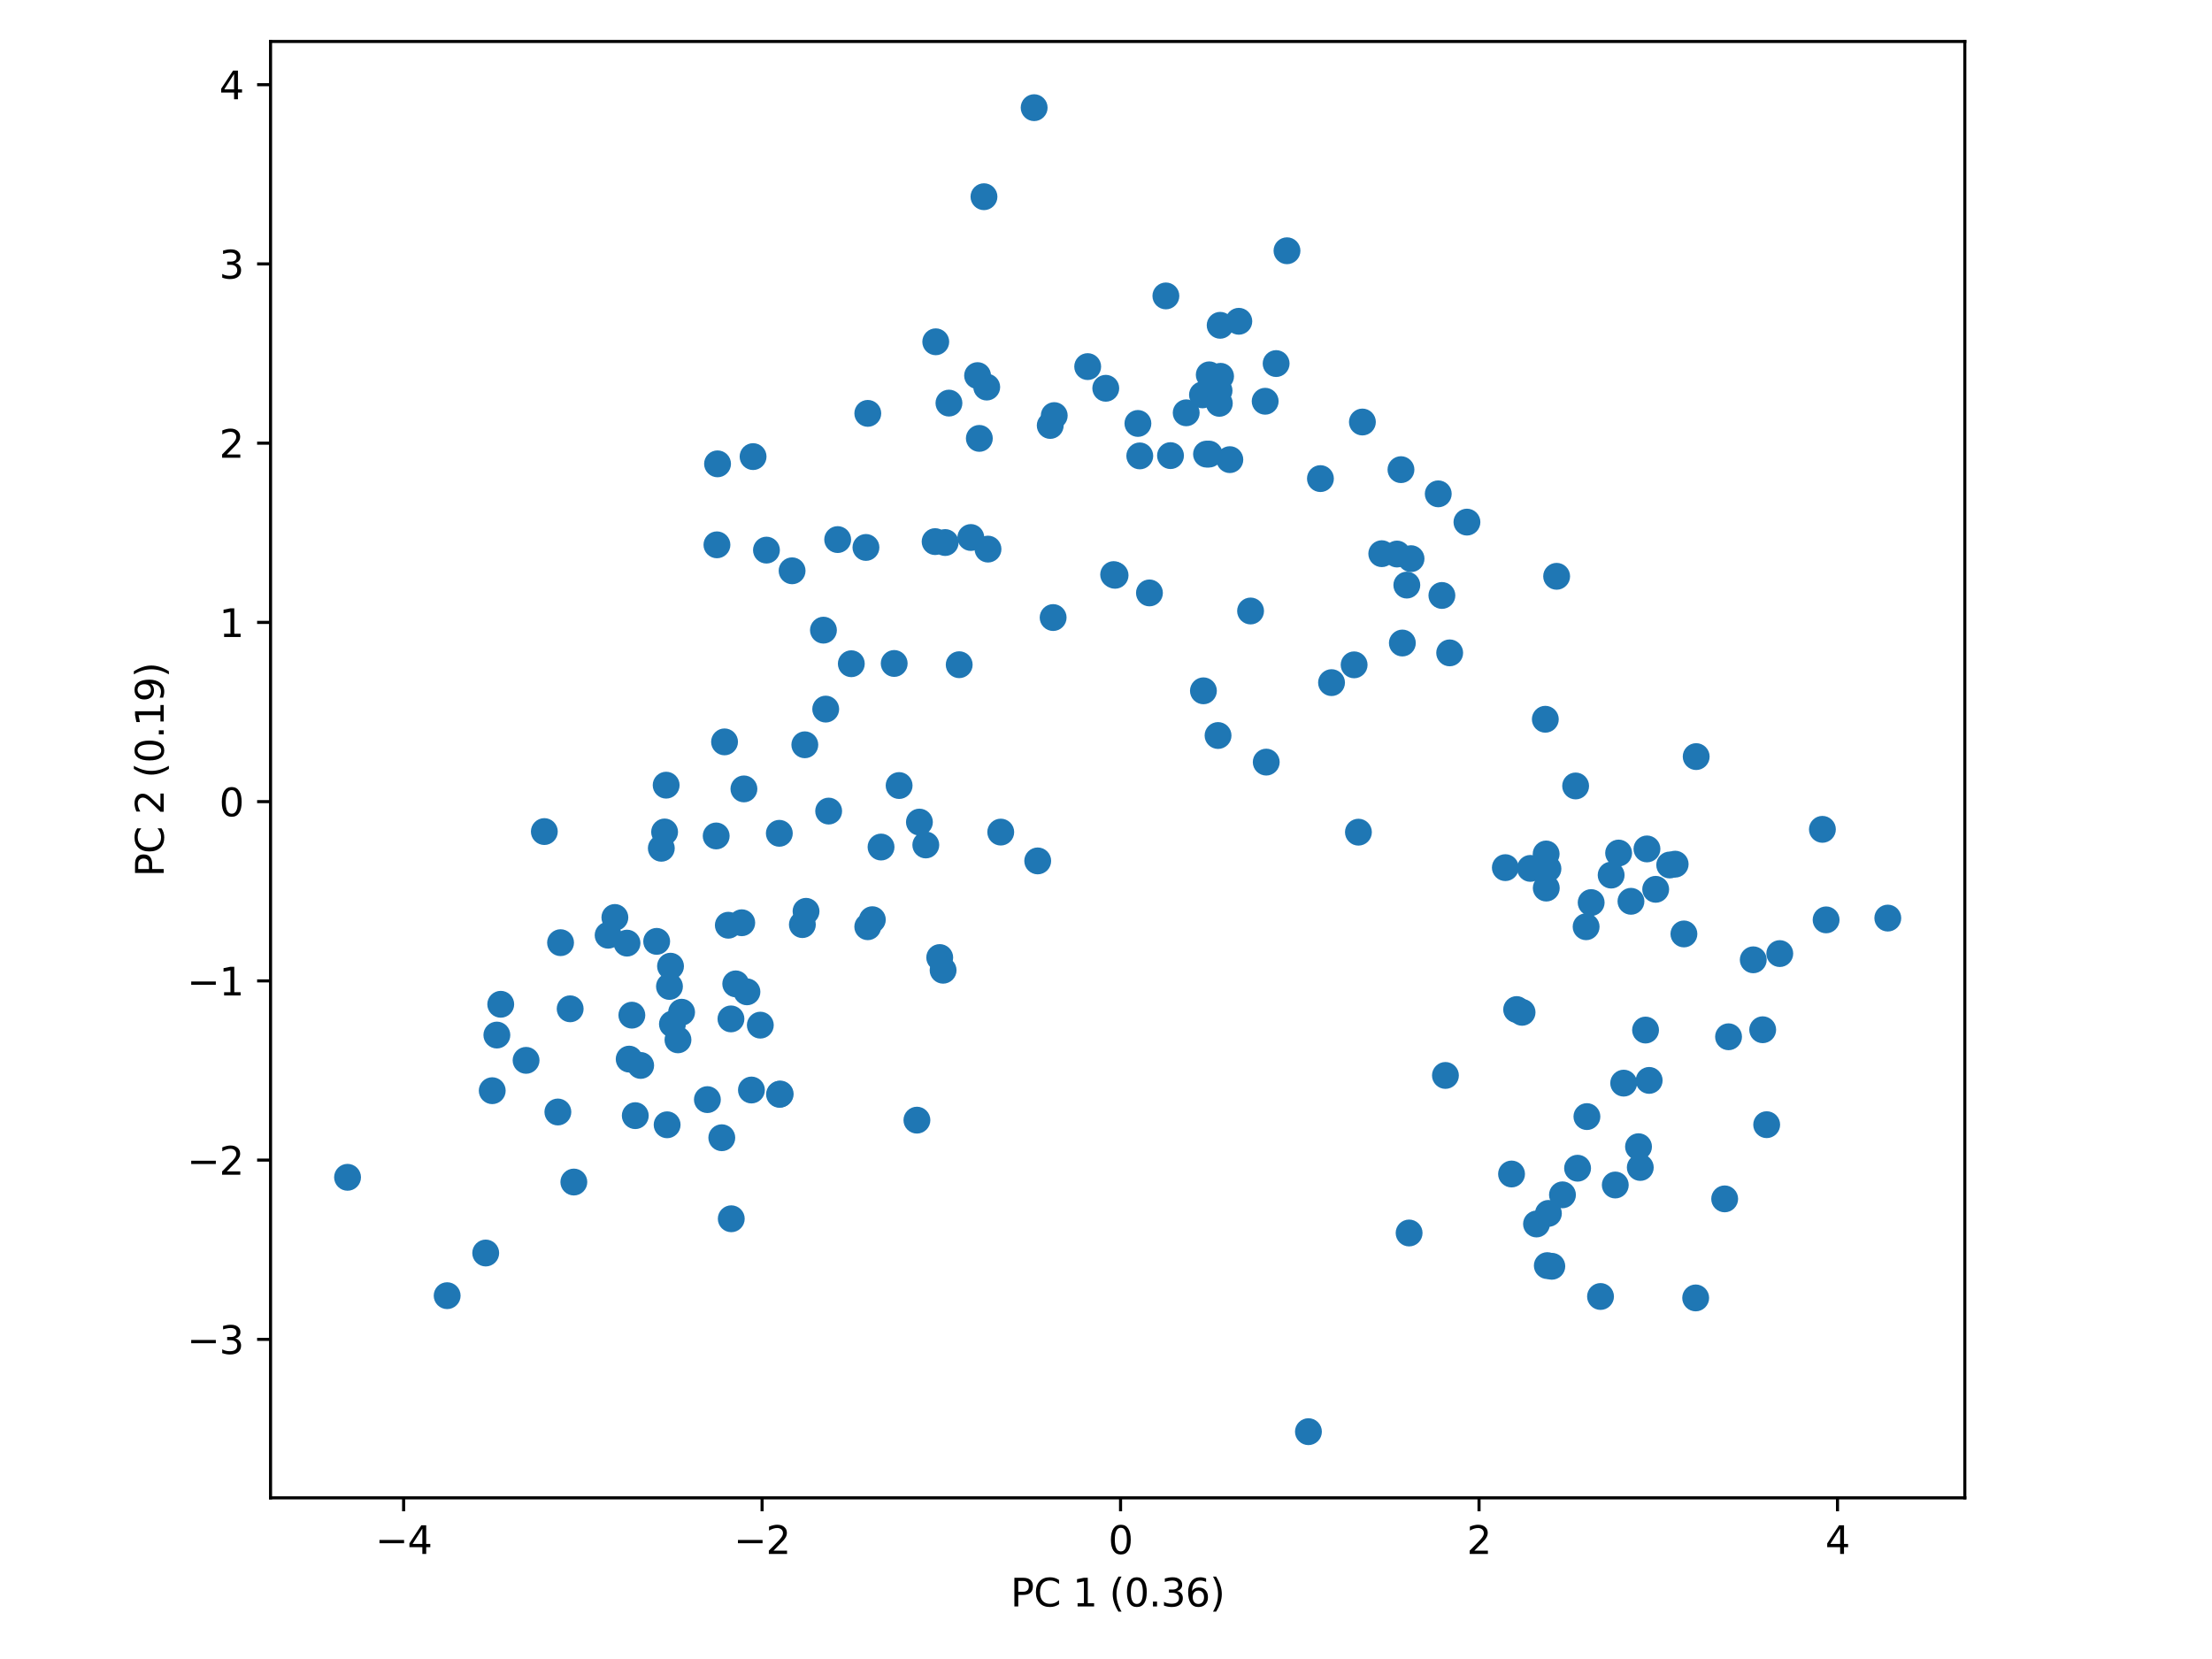 <?xml version="1.0" encoding="utf-8" standalone="no"?>
<!DOCTYPE svg PUBLIC "-//W3C//DTD SVG 1.1//EN"
  "http://www.w3.org/Graphics/SVG/1.1/DTD/svg11.dtd">
<svg xmlns:xlink="http://www.w3.org/1999/xlink" width="576pt" height="432pt" viewBox="0 0 576 432" xmlns="http://www.w3.org/2000/svg" version="1.1">
 <defs>
  <style type="text/css">*{stroke-linejoin: round; stroke-linecap: butt}</style>
 </defs>
 <g id="figure_1">
  <g id="patch_1">
   <path d="M 0 432 
L 576 432 
L 576 0 
L 0 0 
z
" style="fill: #ffffff"/>
  </g>
  <g id="axes_1">
   <g id="patch_2">
    <path d="M 70.449 390.04 
L 511.633 390.04 
L 511.633 10.8 
L 70.449 10.8 
z
" style="fill: #ffffff"/>
   </g>
   <g id="PathCollection_1">
    <defs>
     <path id="m79529e5c7c" d="M 0 3 
C 0.796 3 1.559 2.684 2.121 2.121 
C 2.684 1.559 3 0.796 3 0 
C 3 -0.796 2.684 -1.559 2.121 -2.121 
C 1.559 -2.684 0.796 -3 0 -3 
C -0.796 -3 -1.559 -2.684 -2.121 -2.121 
C -2.684 -1.559 -3 -0.796 -3 0 
C -3 0.796 -2.684 1.559 -2.121 2.121 
C -1.559 2.684 -0.796 3 0 3 
z
" style="stroke: #1f77b4"/>
    </defs>
    <g clip-path="url(#p3dbf019670)">
     <use xlink:href="#m79529e5c7c" x="136.99" y="276.114" style="fill: #1f77b4; stroke: #1f77b4"/>
     <use xlink:href="#m79529e5c7c" x="188.67" y="193.184" style="fill: #1f77b4; stroke: #1f77b4"/>
     <use xlink:href="#m79529e5c7c" x="174.328" y="256.87" style="fill: #1f77b4; stroke: #1f77b4"/>
     <use xlink:href="#m79529e5c7c" x="116.439" y="337.391" style="fill: #1f77b4; stroke: #1f77b4"/>
     <use xlink:href="#m79529e5c7c" x="244.702" y="249.341" style="fill: #1f77b4; stroke: #1f77b4"/>
     <use xlink:href="#m79529e5c7c" x="149.428" y="307.802" style="fill: #1f77b4; stroke: #1f77b4"/>
     <use xlink:href="#m79529e5c7c" x="177.486" y="263.577" style="fill: #1f77b4; stroke: #1f77b4"/>
     <use xlink:href="#m79529e5c7c" x="195.672" y="283.838" style="fill: #1f77b4; stroke: #1f77b4"/>
     <use xlink:href="#m79529e5c7c" x="174.602" y="251.593" style="fill: #1f77b4; stroke: #1f77b4"/>
     <use xlink:href="#m79529e5c7c" x="163.272" y="245.589" style="fill: #1f77b4; stroke: #1f77b4"/>
     <use xlink:href="#m79529e5c7c" x="129.383" y="269.527" style="fill: #1f77b4; stroke: #1f77b4"/>
     <use xlink:href="#m79529e5c7c" x="209.892" y="237.306" style="fill: #1f77b4; stroke: #1f77b4"/>
     <use xlink:href="#m79529e5c7c" x="193.15" y="240.281" style="fill: #1f77b4; stroke: #1f77b4"/>
     <use xlink:href="#m79529e5c7c" x="130.39" y="261.513" style="fill: #1f77b4; stroke: #1f77b4"/>
     <use xlink:href="#m79529e5c7c" x="90.502" y="306.568" style="fill: #1f77b4; stroke: #1f77b4"/>
     <use xlink:href="#m79529e5c7c" x="184.202" y="286.339" style="fill: #1f77b4; stroke: #1f77b4"/>
     <use xlink:href="#m79529e5c7c" x="190.42" y="317.365" style="fill: #1f77b4; stroke: #1f77b4"/>
     <use xlink:href="#m79529e5c7c" x="203.161" y="284.884" style="fill: #1f77b4; stroke: #1f77b4"/>
     <use xlink:href="#m79529e5c7c" x="126.478" y="326.281" style="fill: #1f77b4; stroke: #1f77b4"/>
     <use xlink:href="#m79529e5c7c" x="194.501" y="258.27" style="fill: #1f77b4; stroke: #1f77b4"/>
     <use xlink:href="#m79529e5c7c" x="145.967" y="245.47" style="fill: #1f77b4; stroke: #1f77b4"/>
     <use xlink:href="#m79529e5c7c" x="241.078" y="220.027" style="fill: #1f77b4; stroke: #1f77b4"/>
     <use xlink:href="#m79529e5c7c" x="173.466" y="204.457" style="fill: #1f77b4; stroke: #1f77b4"/>
     <use xlink:href="#m79529e5c7c" x="215.015" y="184.648" style="fill: #1f77b4; stroke: #1f77b4"/>
     <use xlink:href="#m79529e5c7c" x="209.574" y="193.942" style="fill: #1f77b4; stroke: #1f77b4"/>
     <use xlink:href="#m79529e5c7c" x="245.581" y="252.647" style="fill: #1f77b4; stroke: #1f77b4"/>
     <use xlink:href="#m79529e5c7c" x="208.934" y="240.769" style="fill: #1f77b4; stroke: #1f77b4"/>
     <use xlink:href="#m79529e5c7c" x="234.13" y="204.552" style="fill: #1f77b4; stroke: #1f77b4"/>
     <use xlink:href="#m79529e5c7c" x="189.652" y="240.928" style="fill: #1f77b4; stroke: #1f77b4"/>
     <use xlink:href="#m79529e5c7c" x="186.493" y="217.68" style="fill: #1f77b4; stroke: #1f77b4"/>
     <use xlink:href="#m79529e5c7c" x="175.099" y="266.657" style="fill: #1f77b4; stroke: #1f77b4"/>
     <use xlink:href="#m79529e5c7c" x="166.829" y="277.44" style="fill: #1f77b4; stroke: #1f77b4"/>
     <use xlink:href="#m79529e5c7c" x="215.781" y="211.204" style="fill: #1f77b4; stroke: #1f77b4"/>
     <use xlink:href="#m79529e5c7c" x="202.987" y="284.963" style="fill: #1f77b4; stroke: #1f77b4"/>
     <use xlink:href="#m79529e5c7c" x="225.964" y="241.318" style="fill: #1f77b4; stroke: #1f77b4"/>
     <use xlink:href="#m79529e5c7c" x="202.934" y="216.991" style="fill: #1f77b4; stroke: #1f77b4"/>
     <use xlink:href="#m79529e5c7c" x="227.156" y="239.484" style="fill: #1f77b4; stroke: #1f77b4"/>
     <use xlink:href="#m79529e5c7c" x="239.415" y="214.07" style="fill: #1f77b4; stroke: #1f77b4"/>
     <use xlink:href="#m79529e5c7c" x="221.68" y="172.833" style="fill: #1f77b4; stroke: #1f77b4"/>
     <use xlink:href="#m79529e5c7c" x="173.719" y="292.894" style="fill: #1f77b4; stroke: #1f77b4"/>
     <use xlink:href="#m79529e5c7c" x="170.998" y="245.131" style="fill: #1f77b4; stroke: #1f77b4"/>
     <use xlink:href="#m79529e5c7c" x="260.591" y="216.676" style="fill: #1f77b4; stroke: #1f77b4"/>
     <use xlink:href="#m79529e5c7c" x="148.469" y="262.693" style="fill: #1f77b4; stroke: #1f77b4"/>
     <use xlink:href="#m79529e5c7c" x="270.218" y="224.18" style="fill: #1f77b4; stroke: #1f77b4"/>
     <use xlink:href="#m79529e5c7c" x="193.715" y="205.43" style="fill: #1f77b4; stroke: #1f77b4"/>
     <use xlink:href="#m79529e5c7c" x="238.763" y="291.686" style="fill: #1f77b4; stroke: #1f77b4"/>
     <use xlink:href="#m79529e5c7c" x="164.534" y="264.346" style="fill: #1f77b4; stroke: #1f77b4"/>
     <use xlink:href="#m79529e5c7c" x="160.112" y="238.906" style="fill: #1f77b4; stroke: #1f77b4"/>
     <use xlink:href="#m79529e5c7c" x="197.986" y="266.946" style="fill: #1f77b4; stroke: #1f77b4"/>
     <use xlink:href="#m79529e5c7c" x="165.425" y="290.513" style="fill: #1f77b4; stroke: #1f77b4"/>
     <use xlink:href="#m79529e5c7c" x="141.743" y="216.538" style="fill: #1f77b4; stroke: #1f77b4"/>
     <use xlink:href="#m79529e5c7c" x="158.356" y="243.528" style="fill: #1f77b4; stroke: #1f77b4"/>
     <use xlink:href="#m79529e5c7c" x="128.176" y="284.014" style="fill: #1f77b4; stroke: #1f77b4"/>
     <use xlink:href="#m79529e5c7c" x="187.954" y="296.263" style="fill: #1f77b4; stroke: #1f77b4"/>
     <use xlink:href="#m79529e5c7c" x="191.586" y="256.198" style="fill: #1f77b4; stroke: #1f77b4"/>
     <use xlink:href="#m79529e5c7c" x="176.541" y="270.772" style="fill: #1f77b4; stroke: #1f77b4"/>
     <use xlink:href="#m79529e5c7c" x="163.837" y="275.791" style="fill: #1f77b4; stroke: #1f77b4"/>
     <use xlink:href="#m79529e5c7c" x="190.337" y="265.32" style="fill: #1f77b4; stroke: #1f77b4"/>
     <use xlink:href="#m79529e5c7c" x="145.268" y="289.561" style="fill: #1f77b4; stroke: #1f77b4"/>
     <use xlink:href="#m79529e5c7c" x="335.13" y="65.297" style="fill: #1f77b4; stroke: #1f77b4"/>
     <use xlink:href="#m79529e5c7c" x="363.782" y="144.269" style="fill: #1f77b4; stroke: #1f77b4"/>
     <use xlink:href="#m79529e5c7c" x="377.493" y="170.006" style="fill: #1f77b4; stroke: #1f77b4"/>
     <use xlink:href="#m79529e5c7c" x="290.362" y="149.807" style="fill: #1f77b4; stroke: #1f77b4"/>
     <use xlink:href="#m79529e5c7c" x="196.1" y="118.898" style="fill: #1f77b4; stroke: #1f77b4"/>
     <use xlink:href="#m79529e5c7c" x="320.246" y="119.69" style="fill: #1f77b4; stroke: #1f77b4"/>
     <use xlink:href="#m79529e5c7c" x="249.775" y="173.09" style="fill: #1f77b4; stroke: #1f77b4"/>
     <use xlink:href="#m79529e5c7c" x="186.847" y="120.785" style="fill: #1f77b4; stroke: #1f77b4"/>
     <use xlink:href="#m79529e5c7c" x="283.232" y="95.463" style="fill: #1f77b4; stroke: #1f77b4"/>
     <use xlink:href="#m79529e5c7c" x="329.726" y="198.452" style="fill: #1f77b4; stroke: #1f77b4"/>
     <use xlink:href="#m79529e5c7c" x="199.584" y="143.249" style="fill: #1f77b4; stroke: #1f77b4"/>
     <use xlink:href="#m79529e5c7c" x="365.17" y="167.44" style="fill: #1f77b4; stroke: #1f77b4"/>
     <use xlink:href="#m79529e5c7c" x="214.423" y="164.092" style="fill: #1f77b4; stroke: #1f77b4"/>
     <use xlink:href="#m79529e5c7c" x="325.646" y="159.101" style="fill: #1f77b4; stroke: #1f77b4"/>
     <use xlink:href="#m79529e5c7c" x="172.205" y="220.888" style="fill: #1f77b4; stroke: #1f77b4"/>
     <use xlink:href="#m79529e5c7c" x="206.26" y="148.635" style="fill: #1f77b4; stroke: #1f77b4"/>
     <use xlink:href="#m79529e5c7c" x="332.302" y="94.672" style="fill: #1f77b4; stroke: #1f77b4"/>
     <use xlink:href="#m79529e5c7c" x="274.521" y="108.216" style="fill: #1f77b4; stroke: #1f77b4"/>
     <use xlink:href="#m79529e5c7c" x="359.81" y="144.179" style="fill: #1f77b4; stroke: #1f77b4"/>
     <use xlink:href="#m79529e5c7c" x="232.847" y="172.766" style="fill: #1f77b4; stroke: #1f77b4"/>
     <use xlink:href="#m79529e5c7c" x="274.235" y="160.809" style="fill: #1f77b4; stroke: #1f77b4"/>
     <use xlink:href="#m79529e5c7c" x="256.223" y="51.222" style="fill: #1f77b4; stroke: #1f77b4"/>
     <use xlink:href="#m79529e5c7c" x="243.504" y="141.036" style="fill: #1f77b4; stroke: #1f77b4"/>
     <use xlink:href="#m79529e5c7c" x="314.888" y="97.605" style="fill: #1f77b4; stroke: #1f77b4"/>
     <use xlink:href="#m79529e5c7c" x="410.291" y="204.663" style="fill: #1f77b4; stroke: #1f77b4"/>
     <use xlink:href="#m79529e5c7c" x="252.804" y="139.964" style="fill: #1f77b4; stroke: #1f77b4"/>
     <use xlink:href="#m79529e5c7c" x="255.017" y="114.156" style="fill: #1f77b4; stroke: #1f77b4"/>
     <use xlink:href="#m79529e5c7c" x="329.448" y="104.486" style="fill: #1f77b4; stroke: #1f77b4"/>
     <use xlink:href="#m79529e5c7c" x="317.836" y="97.991" style="fill: #1f77b4; stroke: #1f77b4"/>
     <use xlink:href="#m79529e5c7c" x="343.836" y="124.629" style="fill: #1f77b4; stroke: #1f77b4"/>
     <use xlink:href="#m79529e5c7c" x="317.728" y="84.71" style="fill: #1f77b4; stroke: #1f77b4"/>
     <use xlink:href="#m79529e5c7c" x="354.765" y="109.892" style="fill: #1f77b4; stroke: #1f77b4"/>
     <use xlink:href="#m79529e5c7c" x="364.809" y="122.296" style="fill: #1f77b4; stroke: #1f77b4"/>
     <use xlink:href="#m79529e5c7c" x="381.988" y="135.958" style="fill: #1f77b4; stroke: #1f77b4"/>
     <use xlink:href="#m79529e5c7c" x="256.942" y="100.794" style="fill: #1f77b4; stroke: #1f77b4"/>
     <use xlink:href="#m79529e5c7c" x="247.104" y="104.966" style="fill: #1f77b4; stroke: #1f77b4"/>
     <use xlink:href="#m79529e5c7c" x="173.062" y="216.644" style="fill: #1f77b4; stroke: #1f77b4"/>
     <use xlink:href="#m79529e5c7c" x="317.178" y="191.525" style="fill: #1f77b4; stroke: #1f77b4"/>
     <use xlink:href="#m79529e5c7c" x="243.669" y="89.002" style="fill: #1f77b4; stroke: #1f77b4"/>
     <use xlink:href="#m79529e5c7c" x="186.689" y="141.874" style="fill: #1f77b4; stroke: #1f77b4"/>
     <use xlink:href="#m79529e5c7c" x="225.972" y="107.642" style="fill: #1f77b4; stroke: #1f77b4"/>
     <use xlink:href="#m79529e5c7c" x="254.559" y="97.806" style="fill: #1f77b4; stroke: #1f77b4"/>
     <use xlink:href="#m79529e5c7c" x="317.439" y="101.718" style="fill: #1f77b4; stroke: #1f77b4"/>
     <use xlink:href="#m79529e5c7c" x="299.313" y="154.395" style="fill: #1f77b4; stroke: #1f77b4"/>
     <use xlink:href="#m79529e5c7c" x="322.585" y="83.663" style="fill: #1f77b4; stroke: #1f77b4"/>
     <use xlink:href="#m79529e5c7c" x="273.479" y="110.791" style="fill: #1f77b4; stroke: #1f77b4"/>
     <use xlink:href="#m79529e5c7c" x="374.518" y="128.594" style="fill: #1f77b4; stroke: #1f77b4"/>
     <use xlink:href="#m79529e5c7c" x="308.885" y="107.495" style="fill: #1f77b4; stroke: #1f77b4"/>
     <use xlink:href="#m79529e5c7c" x="367.432" y="145.475" style="fill: #1f77b4; stroke: #1f77b4"/>
     <use xlink:href="#m79529e5c7c" x="287.939" y="101.106" style="fill: #1f77b4; stroke: #1f77b4"/>
     <use xlink:href="#m79529e5c7c" x="218.129" y="140.507" style="fill: #1f77b4; stroke: #1f77b4"/>
     <use xlink:href="#m79529e5c7c" x="225.489" y="142.553" style="fill: #1f77b4; stroke: #1f77b4"/>
     <use xlink:href="#m79529e5c7c" x="304.798" y="118.64" style="fill: #1f77b4; stroke: #1f77b4"/>
     <use xlink:href="#m79529e5c7c" x="352.612" y="173.125" style="fill: #1f77b4; stroke: #1f77b4"/>
     <use xlink:href="#m79529e5c7c" x="313.123" y="102.825" style="fill: #1f77b4; stroke: #1f77b4"/>
     <use xlink:href="#m79529e5c7c" x="314.856" y="118.244" style="fill: #1f77b4; stroke: #1f77b4"/>
     <use xlink:href="#m79529e5c7c" x="269.291" y="28.038" style="fill: #1f77b4; stroke: #1f77b4"/>
     <use xlink:href="#m79529e5c7c" x="303.594" y="77.058" style="fill: #1f77b4; stroke: #1f77b4"/>
     <use xlink:href="#m79529e5c7c" x="296.795" y="118.716" style="fill: #1f77b4; stroke: #1f77b4"/>
     <use xlink:href="#m79529e5c7c" x="405.345" y="150.07" style="fill: #1f77b4; stroke: #1f77b4"/>
     <use xlink:href="#m79529e5c7c" x="317.511" y="105.03" style="fill: #1f77b4; stroke: #1f77b4"/>
     <use xlink:href="#m79529e5c7c" x="257.271" y="142.984" style="fill: #1f77b4; stroke: #1f77b4"/>
     <use xlink:href="#m79529e5c7c" x="229.421" y="220.568" style="fill: #1f77b4; stroke: #1f77b4"/>
     <use xlink:href="#m79529e5c7c" x="346.728" y="177.755" style="fill: #1f77b4; stroke: #1f77b4"/>
     <use xlink:href="#m79529e5c7c" x="313.369" y="179.887" style="fill: #1f77b4; stroke: #1f77b4"/>
     <use xlink:href="#m79529e5c7c" x="246.123" y="141.276" style="fill: #1f77b4; stroke: #1f77b4"/>
     <use xlink:href="#m79529e5c7c" x="296.309" y="110.265" style="fill: #1f77b4; stroke: #1f77b4"/>
     <use xlink:href="#m79529e5c7c" x="289.994" y="149.621" style="fill: #1f77b4; stroke: #1f77b4"/>
     <use xlink:href="#m79529e5c7c" x="366.334" y="152.357" style="fill: #1f77b4; stroke: #1f77b4"/>
     <use xlink:href="#m79529e5c7c" x="314.173" y="118.253" style="fill: #1f77b4; stroke: #1f77b4"/>
     <use xlink:href="#m79529e5c7c" x="375.467" y="155.057" style="fill: #1f77b4; stroke: #1f77b4"/>
     <use xlink:href="#m79529e5c7c" x="353.73" y="216.696" style="fill: #1f77b4; stroke: #1f77b4"/>
     <use xlink:href="#m79529e5c7c" x="403.081" y="226.227" style="fill: #1f77b4; stroke: #1f77b4"/>
     <use xlink:href="#m79529e5c7c" x="428.865" y="221.059" style="fill: #1f77b4; stroke: #1f77b4"/>
     <use xlink:href="#m79529e5c7c" x="391.988" y="225.931" style="fill: #1f77b4; stroke: #1f77b4"/>
     <use xlink:href="#m79529e5c7c" x="402.398" y="187.292" style="fill: #1f77b4; stroke: #1f77b4"/>
     <use xlink:href="#m79529e5c7c" x="434.788" y="225.239" style="fill: #1f77b4; stroke: #1f77b4"/>
     <use xlink:href="#m79529e5c7c" x="474.549" y="215.959" style="fill: #1f77b4; stroke: #1f77b4"/>
     <use xlink:href="#m79529e5c7c" x="475.515" y="239.533" style="fill: #1f77b4; stroke: #1f77b4"/>
     <use xlink:href="#m79529e5c7c" x="436.208" y="225.025" style="fill: #1f77b4; stroke: #1f77b4"/>
     <use xlink:href="#m79529e5c7c" x="402.613" y="222.371" style="fill: #1f77b4; stroke: #1f77b4"/>
     <use xlink:href="#m79529e5c7c" x="421.485" y="222.13" style="fill: #1f77b4; stroke: #1f77b4"/>
     <use xlink:href="#m79529e5c7c" x="398.51" y="226.13" style="fill: #1f77b4; stroke: #1f77b4"/>
     <use xlink:href="#m79529e5c7c" x="431.138" y="231.577" style="fill: #1f77b4; stroke: #1f77b4"/>
     <use xlink:href="#m79529e5c7c" x="402.647" y="231.256" style="fill: #1f77b4; stroke: #1f77b4"/>
     <use xlink:href="#m79529e5c7c" x="394.931" y="262.886" style="fill: #1f77b4; stroke: #1f77b4"/>
     <use xlink:href="#m79529e5c7c" x="414.335" y="235.028" style="fill: #1f77b4; stroke: #1f77b4"/>
     <use xlink:href="#m79529e5c7c" x="491.579" y="239.066" style="fill: #1f77b4; stroke: #1f77b4"/>
     <use xlink:href="#m79529e5c7c" x="459.001" y="268.144" style="fill: #1f77b4; stroke: #1f77b4"/>
     <use xlink:href="#m79529e5c7c" x="422.803" y="282.045" style="fill: #1f77b4; stroke: #1f77b4"/>
     <use xlink:href="#m79529e5c7c" x="427.125" y="304.005" style="fill: #1f77b4; stroke: #1f77b4"/>
     <use xlink:href="#m79529e5c7c" x="400.105" y="318.721" style="fill: #1f77b4; stroke: #1f77b4"/>
     <use xlink:href="#m79529e5c7c" x="410.798" y="304.202" style="fill: #1f77b4; stroke: #1f77b4"/>
     <use xlink:href="#m79529e5c7c" x="376.387" y="280.043" style="fill: #1f77b4; stroke: #1f77b4"/>
     <use xlink:href="#m79529e5c7c" x="420.614" y="308.573" style="fill: #1f77b4; stroke: #1f77b4"/>
     <use xlink:href="#m79529e5c7c" x="419.54" y="227.874" style="fill: #1f77b4; stroke: #1f77b4"/>
     <use xlink:href="#m79529e5c7c" x="460.039" y="292.866" style="fill: #1f77b4; stroke: #1f77b4"/>
     <use xlink:href="#m79529e5c7c" x="426.666" y="298.599" style="fill: #1f77b4; stroke: #1f77b4"/>
     <use xlink:href="#m79529e5c7c" x="450.111" y="269.972" style="fill: #1f77b4; stroke: #1f77b4"/>
     <use xlink:href="#m79529e5c7c" x="340.712" y="372.802" style="fill: #1f77b4; stroke: #1f77b4"/>
     <use xlink:href="#m79529e5c7c" x="366.929" y="321.068" style="fill: #1f77b4; stroke: #1f77b4"/>
     <use xlink:href="#m79529e5c7c" x="438.488" y="243.196" style="fill: #1f77b4; stroke: #1f77b4"/>
     <use xlink:href="#m79529e5c7c" x="396.344" y="263.606" style="fill: #1f77b4; stroke: #1f77b4"/>
     <use xlink:href="#m79529e5c7c" x="424.699" y="234.696" style="fill: #1f77b4; stroke: #1f77b4"/>
     <use xlink:href="#m79529e5c7c" x="413.022" y="241.32" style="fill: #1f77b4; stroke: #1f77b4"/>
     <use xlink:href="#m79529e5c7c" x="429.442" y="281.334" style="fill: #1f77b4; stroke: #1f77b4"/>
     <use xlink:href="#m79529e5c7c" x="456.546" y="249.934" style="fill: #1f77b4; stroke: #1f77b4"/>
     <use xlink:href="#m79529e5c7c" x="404.09" y="329.736" style="fill: #1f77b4; stroke: #1f77b4"/>
     <use xlink:href="#m79529e5c7c" x="428.498" y="268.225" style="fill: #1f77b4; stroke: #1f77b4"/>
     <use xlink:href="#m79529e5c7c" x="393.603" y="305.708" style="fill: #1f77b4; stroke: #1f77b4"/>
     <use xlink:href="#m79529e5c7c" x="402.915" y="329.563" style="fill: #1f77b4; stroke: #1f77b4"/>
     <use xlink:href="#m79529e5c7c" x="441.685" y="197.017" style="fill: #1f77b4; stroke: #1f77b4"/>
     <use xlink:href="#m79529e5c7c" x="463.448" y="248.31" style="fill: #1f77b4; stroke: #1f77b4"/>
     <use xlink:href="#m79529e5c7c" x="406.864" y="311.134" style="fill: #1f77b4; stroke: #1f77b4"/>
     <use xlink:href="#m79529e5c7c" x="449.101" y="312.184" style="fill: #1f77b4; stroke: #1f77b4"/>
     <use xlink:href="#m79529e5c7c" x="413.23" y="290.758" style="fill: #1f77b4; stroke: #1f77b4"/>
     <use xlink:href="#m79529e5c7c" x="416.772" y="337.602" style="fill: #1f77b4; stroke: #1f77b4"/>
     <use xlink:href="#m79529e5c7c" x="403.199" y="315.967" style="fill: #1f77b4; stroke: #1f77b4"/>
     <use xlink:href="#m79529e5c7c" x="441.551" y="337.976" style="fill: #1f77b4; stroke: #1f77b4"/>
    </g>
   </g>
   <g id="matplotlib.axis_1">
    <g id="xtick_1">
     <g id="line2d_1">
      <defs>
       <path id="m6859ce285b" d="M 0 0 
L 0 3.5 
" style="stroke: #000000; stroke-width: 0.8"/>
      </defs>
      <g>
       <use xlink:href="#m6859ce285b" x="105.101" y="390.04" style="stroke: #000000; stroke-width: 0.8"/>
      </g>
     </g>
     <g id="text_1">
      <!-- −4 -->
      <g transform="translate(97.73 404.638) scale(0.1 -0.1)">
       <defs>
        <path id="DejaVuSans-2212" d="M 678 2272 
L 4684 2272 
L 4684 1741 
L 678 1741 
L 678 2272 
z
" transform="scale(0.016)"/>
        <path id="DejaVuSans-34" d="M 2419 4116 
L 825 1625 
L 2419 1625 
L 2419 4116 
z
M 2253 4666 
L 3047 4666 
L 3047 1625 
L 3713 1625 
L 3713 1100 
L 3047 1100 
L 3047 0 
L 2419 0 
L 2419 1100 
L 313 1100 
L 313 1709 
L 2253 4666 
z
" transform="scale(0.016)"/>
       </defs>
       <use xlink:href="#DejaVuSans-2212"/>
       <use xlink:href="#DejaVuSans-34" x="83.789"/>
      </g>
     </g>
    </g>
    <g id="xtick_2">
     <g id="line2d_2">
      <g>
       <use xlink:href="#m6859ce285b" x="198.446" y="390.04" style="stroke: #000000; stroke-width: 0.8"/>
      </g>
     </g>
     <g id="text_2">
      <!-- −2 -->
      <g transform="translate(191.075 404.638) scale(0.1 -0.1)">
       <defs>
        <path id="DejaVuSans-32" d="M 1228 531 
L 3431 531 
L 3431 0 
L 469 0 
L 469 531 
Q 828 903 1448 1529 
Q 2069 2156 2228 2338 
Q 2531 2678 2651 2914 
Q 2772 3150 2772 3378 
Q 2772 3750 2511 3984 
Q 2250 4219 1831 4219 
Q 1534 4219 1204 4116 
Q 875 4013 500 3803 
L 500 4441 
Q 881 4594 1212 4672 
Q 1544 4750 1819 4750 
Q 2544 4750 2975 4387 
Q 3406 4025 3406 3419 
Q 3406 3131 3298 2873 
Q 3191 2616 2906 2266 
Q 2828 2175 2409 1742 
Q 1991 1309 1228 531 
z
" transform="scale(0.016)"/>
       </defs>
       <use xlink:href="#DejaVuSans-2212"/>
       <use xlink:href="#DejaVuSans-32" x="83.789"/>
      </g>
     </g>
    </g>
    <g id="xtick_3">
     <g id="line2d_3">
      <g>
       <use xlink:href="#m6859ce285b" x="291.791" y="390.04" style="stroke: #000000; stroke-width: 0.8"/>
      </g>
     </g>
     <g id="text_3">
      <!-- 0 -->
      <g transform="translate(288.609 404.638) scale(0.1 -0.1)">
       <defs>
        <path id="DejaVuSans-30" d="M 2034 4250 
Q 1547 4250 1301 3770 
Q 1056 3291 1056 2328 
Q 1056 1369 1301 889 
Q 1547 409 2034 409 
Q 2525 409 2770 889 
Q 3016 1369 3016 2328 
Q 3016 3291 2770 3770 
Q 2525 4250 2034 4250 
z
M 2034 4750 
Q 2819 4750 3233 4129 
Q 3647 3509 3647 2328 
Q 3647 1150 3233 529 
Q 2819 -91 2034 -91 
Q 1250 -91 836 529 
Q 422 1150 422 2328 
Q 422 3509 836 4129 
Q 1250 4750 2034 4750 
z
" transform="scale(0.016)"/>
       </defs>
       <use xlink:href="#DejaVuSans-30"/>
      </g>
     </g>
    </g>
    <g id="xtick_4">
     <g id="line2d_4">
      <g>
       <use xlink:href="#m6859ce285b" x="385.136" y="390.04" style="stroke: #000000; stroke-width: 0.8"/>
      </g>
     </g>
     <g id="text_4">
      <!-- 2 -->
      <g transform="translate(381.954 404.638) scale(0.1 -0.1)">
       <use xlink:href="#DejaVuSans-32"/>
      </g>
     </g>
    </g>
    <g id="xtick_5">
     <g id="line2d_5">
      <g>
       <use xlink:href="#m6859ce285b" x="478.481" y="390.04" style="stroke: #000000; stroke-width: 0.8"/>
      </g>
     </g>
     <g id="text_5">
      <!-- 4 -->
      <g transform="translate(475.299 404.638) scale(0.1 -0.1)">
       <use xlink:href="#DejaVuSans-34"/>
      </g>
     </g>
    </g>
    <g id="text_6">
     <!-- PC 1 (0.36) -->
     <g transform="translate(263.141 418.317) scale(0.1 -0.1)">
      <defs>
       <path id="DejaVuSans-50" d="M 1259 4147 
L 1259 2394 
L 2053 2394 
Q 2494 2394 2734 2622 
Q 2975 2850 2975 3272 
Q 2975 3691 2734 3919 
Q 2494 4147 2053 4147 
L 1259 4147 
z
M 628 4666 
L 2053 4666 
Q 2838 4666 3239 4311 
Q 3641 3956 3641 3272 
Q 3641 2581 3239 2228 
Q 2838 1875 2053 1875 
L 1259 1875 
L 1259 0 
L 628 0 
L 628 4666 
z
" transform="scale(0.016)"/>
       <path id="DejaVuSans-43" d="M 4122 4306 
L 4122 3641 
Q 3803 3938 3442 4084 
Q 3081 4231 2675 4231 
Q 1875 4231 1450 3742 
Q 1025 3253 1025 2328 
Q 1025 1406 1450 917 
Q 1875 428 2675 428 
Q 3081 428 3442 575 
Q 3803 722 4122 1019 
L 4122 359 
Q 3791 134 3420 21 
Q 3050 -91 2638 -91 
Q 1578 -91 968 557 
Q 359 1206 359 2328 
Q 359 3453 968 4101 
Q 1578 4750 2638 4750 
Q 3056 4750 3426 4639 
Q 3797 4528 4122 4306 
z
" transform="scale(0.016)"/>
       <path id="DejaVuSans-20" transform="scale(0.016)"/>
       <path id="DejaVuSans-31" d="M 794 531 
L 1825 531 
L 1825 4091 
L 703 3866 
L 703 4441 
L 1819 4666 
L 2450 4666 
L 2450 531 
L 3481 531 
L 3481 0 
L 794 0 
L 794 531 
z
" transform="scale(0.016)"/>
       <path id="DejaVuSans-28" d="M 1984 4856 
Q 1566 4138 1362 3434 
Q 1159 2731 1159 2009 
Q 1159 1288 1364 580 
Q 1569 -128 1984 -844 
L 1484 -844 
Q 1016 -109 783 600 
Q 550 1309 550 2009 
Q 550 2706 781 3412 
Q 1013 4119 1484 4856 
L 1984 4856 
z
" transform="scale(0.016)"/>
       <path id="DejaVuSans-2e" d="M 684 794 
L 1344 794 
L 1344 0 
L 684 0 
L 684 794 
z
" transform="scale(0.016)"/>
       <path id="DejaVuSans-33" d="M 2597 2516 
Q 3050 2419 3304 2112 
Q 3559 1806 3559 1356 
Q 3559 666 3084 287 
Q 2609 -91 1734 -91 
Q 1441 -91 1130 -33 
Q 819 25 488 141 
L 488 750 
Q 750 597 1062 519 
Q 1375 441 1716 441 
Q 2309 441 2620 675 
Q 2931 909 2931 1356 
Q 2931 1769 2642 2001 
Q 2353 2234 1838 2234 
L 1294 2234 
L 1294 2753 
L 1863 2753 
Q 2328 2753 2575 2939 
Q 2822 3125 2822 3475 
Q 2822 3834 2567 4026 
Q 2313 4219 1838 4219 
Q 1578 4219 1281 4162 
Q 984 4106 628 3988 
L 628 4550 
Q 988 4650 1302 4700 
Q 1616 4750 1894 4750 
Q 2613 4750 3031 4423 
Q 3450 4097 3450 3541 
Q 3450 3153 3228 2886 
Q 3006 2619 2597 2516 
z
" transform="scale(0.016)"/>
       <path id="DejaVuSans-36" d="M 2113 2584 
Q 1688 2584 1439 2293 
Q 1191 2003 1191 1497 
Q 1191 994 1439 701 
Q 1688 409 2113 409 
Q 2538 409 2786 701 
Q 3034 994 3034 1497 
Q 3034 2003 2786 2293 
Q 2538 2584 2113 2584 
z
M 3366 4563 
L 3366 3988 
Q 3128 4100 2886 4159 
Q 2644 4219 2406 4219 
Q 1781 4219 1451 3797 
Q 1122 3375 1075 2522 
Q 1259 2794 1537 2939 
Q 1816 3084 2150 3084 
Q 2853 3084 3261 2657 
Q 3669 2231 3669 1497 
Q 3669 778 3244 343 
Q 2819 -91 2113 -91 
Q 1303 -91 875 529 
Q 447 1150 447 2328 
Q 447 3434 972 4092 
Q 1497 4750 2381 4750 
Q 2619 4750 2861 4703 
Q 3103 4656 3366 4563 
z
" transform="scale(0.016)"/>
       <path id="DejaVuSans-29" d="M 513 4856 
L 1013 4856 
Q 1481 4119 1714 3412 
Q 1947 2706 1947 2009 
Q 1947 1309 1714 600 
Q 1481 -109 1013 -844 
L 513 -844 
Q 928 -128 1133 580 
Q 1338 1288 1338 2009 
Q 1338 2731 1133 3434 
Q 928 4138 513 4856 
z
" transform="scale(0.016)"/>
      </defs>
      <use xlink:href="#DejaVuSans-50"/>
      <use xlink:href="#DejaVuSans-43" x="60.303"/>
      <use xlink:href="#DejaVuSans-20" x="130.127"/>
      <use xlink:href="#DejaVuSans-31" x="161.914"/>
      <use xlink:href="#DejaVuSans-20" x="225.537"/>
      <use xlink:href="#DejaVuSans-28" x="257.324"/>
      <use xlink:href="#DejaVuSans-30" x="296.338"/>
      <use xlink:href="#DejaVuSans-2e" x="359.961"/>
      <use xlink:href="#DejaVuSans-33" x="391.748"/>
      <use xlink:href="#DejaVuSans-36" x="455.371"/>
      <use xlink:href="#DejaVuSans-29" x="518.994"/>
     </g>
    </g>
   </g>
   <g id="matplotlib.axis_2">
    <g id="ytick_1">
     <g id="line2d_6">
      <defs>
       <path id="m4e76f614b0" d="M 0 0 
L -3.5 0 
" style="stroke: #000000; stroke-width: 0.8"/>
      </defs>
      <g>
       <use xlink:href="#m4e76f614b0" x="70.449" y="348.761" style="stroke: #000000; stroke-width: 0.8"/>
      </g>
     </g>
     <g id="text_7">
      <!-- −3 -->
      <g transform="translate(48.706 352.561) scale(0.1 -0.1)">
       <use xlink:href="#DejaVuSans-2212"/>
       <use xlink:href="#DejaVuSans-33" x="83.789"/>
      </g>
     </g>
    </g>
    <g id="ytick_2">
     <g id="line2d_7">
      <g>
       <use xlink:href="#m4e76f614b0" x="70.449" y="302.089" style="stroke: #000000; stroke-width: 0.8"/>
      </g>
     </g>
     <g id="text_8">
      <!-- −2 -->
      <g transform="translate(48.706 305.888) scale(0.1 -0.1)">
       <use xlink:href="#DejaVuSans-2212"/>
       <use xlink:href="#DejaVuSans-32" x="83.789"/>
      </g>
     </g>
    </g>
    <g id="ytick_3">
     <g id="line2d_8">
      <g>
       <use xlink:href="#m4e76f614b0" x="70.449" y="255.416" style="stroke: #000000; stroke-width: 0.8"/>
      </g>
     </g>
     <g id="text_9">
      <!-- −1 -->
      <g transform="translate(48.706 259.216) scale(0.1 -0.1)">
       <use xlink:href="#DejaVuSans-2212"/>
       <use xlink:href="#DejaVuSans-31" x="83.789"/>
      </g>
     </g>
    </g>
    <g id="ytick_4">
     <g id="line2d_9">
      <g>
       <use xlink:href="#m4e76f614b0" x="70.449" y="208.744" style="stroke: #000000; stroke-width: 0.8"/>
      </g>
     </g>
     <g id="text_10">
      <!-- 0 -->
      <g transform="translate(57.086 212.543) scale(0.1 -0.1)">
       <use xlink:href="#DejaVuSans-30"/>
      </g>
     </g>
    </g>
    <g id="ytick_5">
     <g id="line2d_10">
      <g>
       <use xlink:href="#m4e76f614b0" x="70.449" y="162.071" style="stroke: #000000; stroke-width: 0.8"/>
      </g>
     </g>
     <g id="text_11">
      <!-- 1 -->
      <g transform="translate(57.086 165.871) scale(0.1 -0.1)">
       <use xlink:href="#DejaVuSans-31"/>
      </g>
     </g>
    </g>
    <g id="ytick_6">
     <g id="line2d_11">
      <g>
       <use xlink:href="#m4e76f614b0" x="70.449" y="115.399" style="stroke: #000000; stroke-width: 0.8"/>
      </g>
     </g>
     <g id="text_12">
      <!-- 2 -->
      <g transform="translate(57.086 119.198) scale(0.1 -0.1)">
       <use xlink:href="#DejaVuSans-32"/>
      </g>
     </g>
    </g>
    <g id="ytick_7">
     <g id="line2d_12">
      <g>
       <use xlink:href="#m4e76f614b0" x="70.449" y="68.726" style="stroke: #000000; stroke-width: 0.8"/>
      </g>
     </g>
     <g id="text_13">
      <!-- 3 -->
      <g transform="translate(57.086 72.526) scale(0.1 -0.1)">
       <use xlink:href="#DejaVuSans-33"/>
      </g>
     </g>
    </g>
    <g id="ytick_8">
     <g id="line2d_13">
      <g>
       <use xlink:href="#m4e76f614b0" x="70.449" y="22.054" style="stroke: #000000; stroke-width: 0.8"/>
      </g>
     </g>
     <g id="text_14">
      <!-- 4 -->
      <g transform="translate(57.086 25.853) scale(0.1 -0.1)">
       <use xlink:href="#DejaVuSans-34"/>
      </g>
     </g>
    </g>
    <g id="text_15">
     <!-- PC 2 (0.19) -->
     <g transform="translate(42.627 228.32) rotate(-90) scale(0.1 -0.1)">
      <defs>
       <path id="DejaVuSans-39" d="M 703 97 
L 703 672 
Q 941 559 1184 500 
Q 1428 441 1663 441 
Q 2288 441 2617 861 
Q 2947 1281 2994 2138 
Q 2813 1869 2534 1725 
Q 2256 1581 1919 1581 
Q 1219 1581 811 2004 
Q 403 2428 403 3163 
Q 403 3881 828 4315 
Q 1253 4750 1959 4750 
Q 2769 4750 3195 4129 
Q 3622 3509 3622 2328 
Q 3622 1225 3098 567 
Q 2575 -91 1691 -91 
Q 1453 -91 1209 -44 
Q 966 3 703 97 
z
M 1959 2075 
Q 2384 2075 2632 2365 
Q 2881 2656 2881 3163 
Q 2881 3666 2632 3958 
Q 2384 4250 1959 4250 
Q 1534 4250 1286 3958 
Q 1038 3666 1038 3163 
Q 1038 2656 1286 2365 
Q 1534 2075 1959 2075 
z
" transform="scale(0.016)"/>
      </defs>
      <use xlink:href="#DejaVuSans-50"/>
      <use xlink:href="#DejaVuSans-43" x="60.303"/>
      <use xlink:href="#DejaVuSans-20" x="130.127"/>
      <use xlink:href="#DejaVuSans-32" x="161.914"/>
      <use xlink:href="#DejaVuSans-20" x="225.537"/>
      <use xlink:href="#DejaVuSans-28" x="257.324"/>
      <use xlink:href="#DejaVuSans-30" x="296.338"/>
      <use xlink:href="#DejaVuSans-2e" x="359.961"/>
      <use xlink:href="#DejaVuSans-31" x="391.748"/>
      <use xlink:href="#DejaVuSans-39" x="455.371"/>
      <use xlink:href="#DejaVuSans-29" x="518.994"/>
     </g>
    </g>
   </g>
   <g id="patch_3">
    <path d="M 70.449 390.04 
L 70.449 10.8 
" style="fill: none; stroke: #000000; stroke-width: 0.8; stroke-linejoin: miter; stroke-linecap: square"/>
   </g>
   <g id="patch_4">
    <path d="M 511.633 390.04 
L 511.633 10.8 
" style="fill: none; stroke: #000000; stroke-width: 0.8; stroke-linejoin: miter; stroke-linecap: square"/>
   </g>
   <g id="patch_5">
    <path d="M 70.449 390.04 
L 511.633 390.04 
" style="fill: none; stroke: #000000; stroke-width: 0.8; stroke-linejoin: miter; stroke-linecap: square"/>
   </g>
   <g id="patch_6">
    <path d="M 70.449 10.8 
L 511.633 10.8 
" style="fill: none; stroke: #000000; stroke-width: 0.8; stroke-linejoin: miter; stroke-linecap: square"/>
   </g>
  </g>
 </g>
 <defs>
  <clipPath id="p3dbf019670">
   <rect x="70.449" y="10.8" width="441.184" height="379.24"/>
  </clipPath>
 </defs>
</svg>
